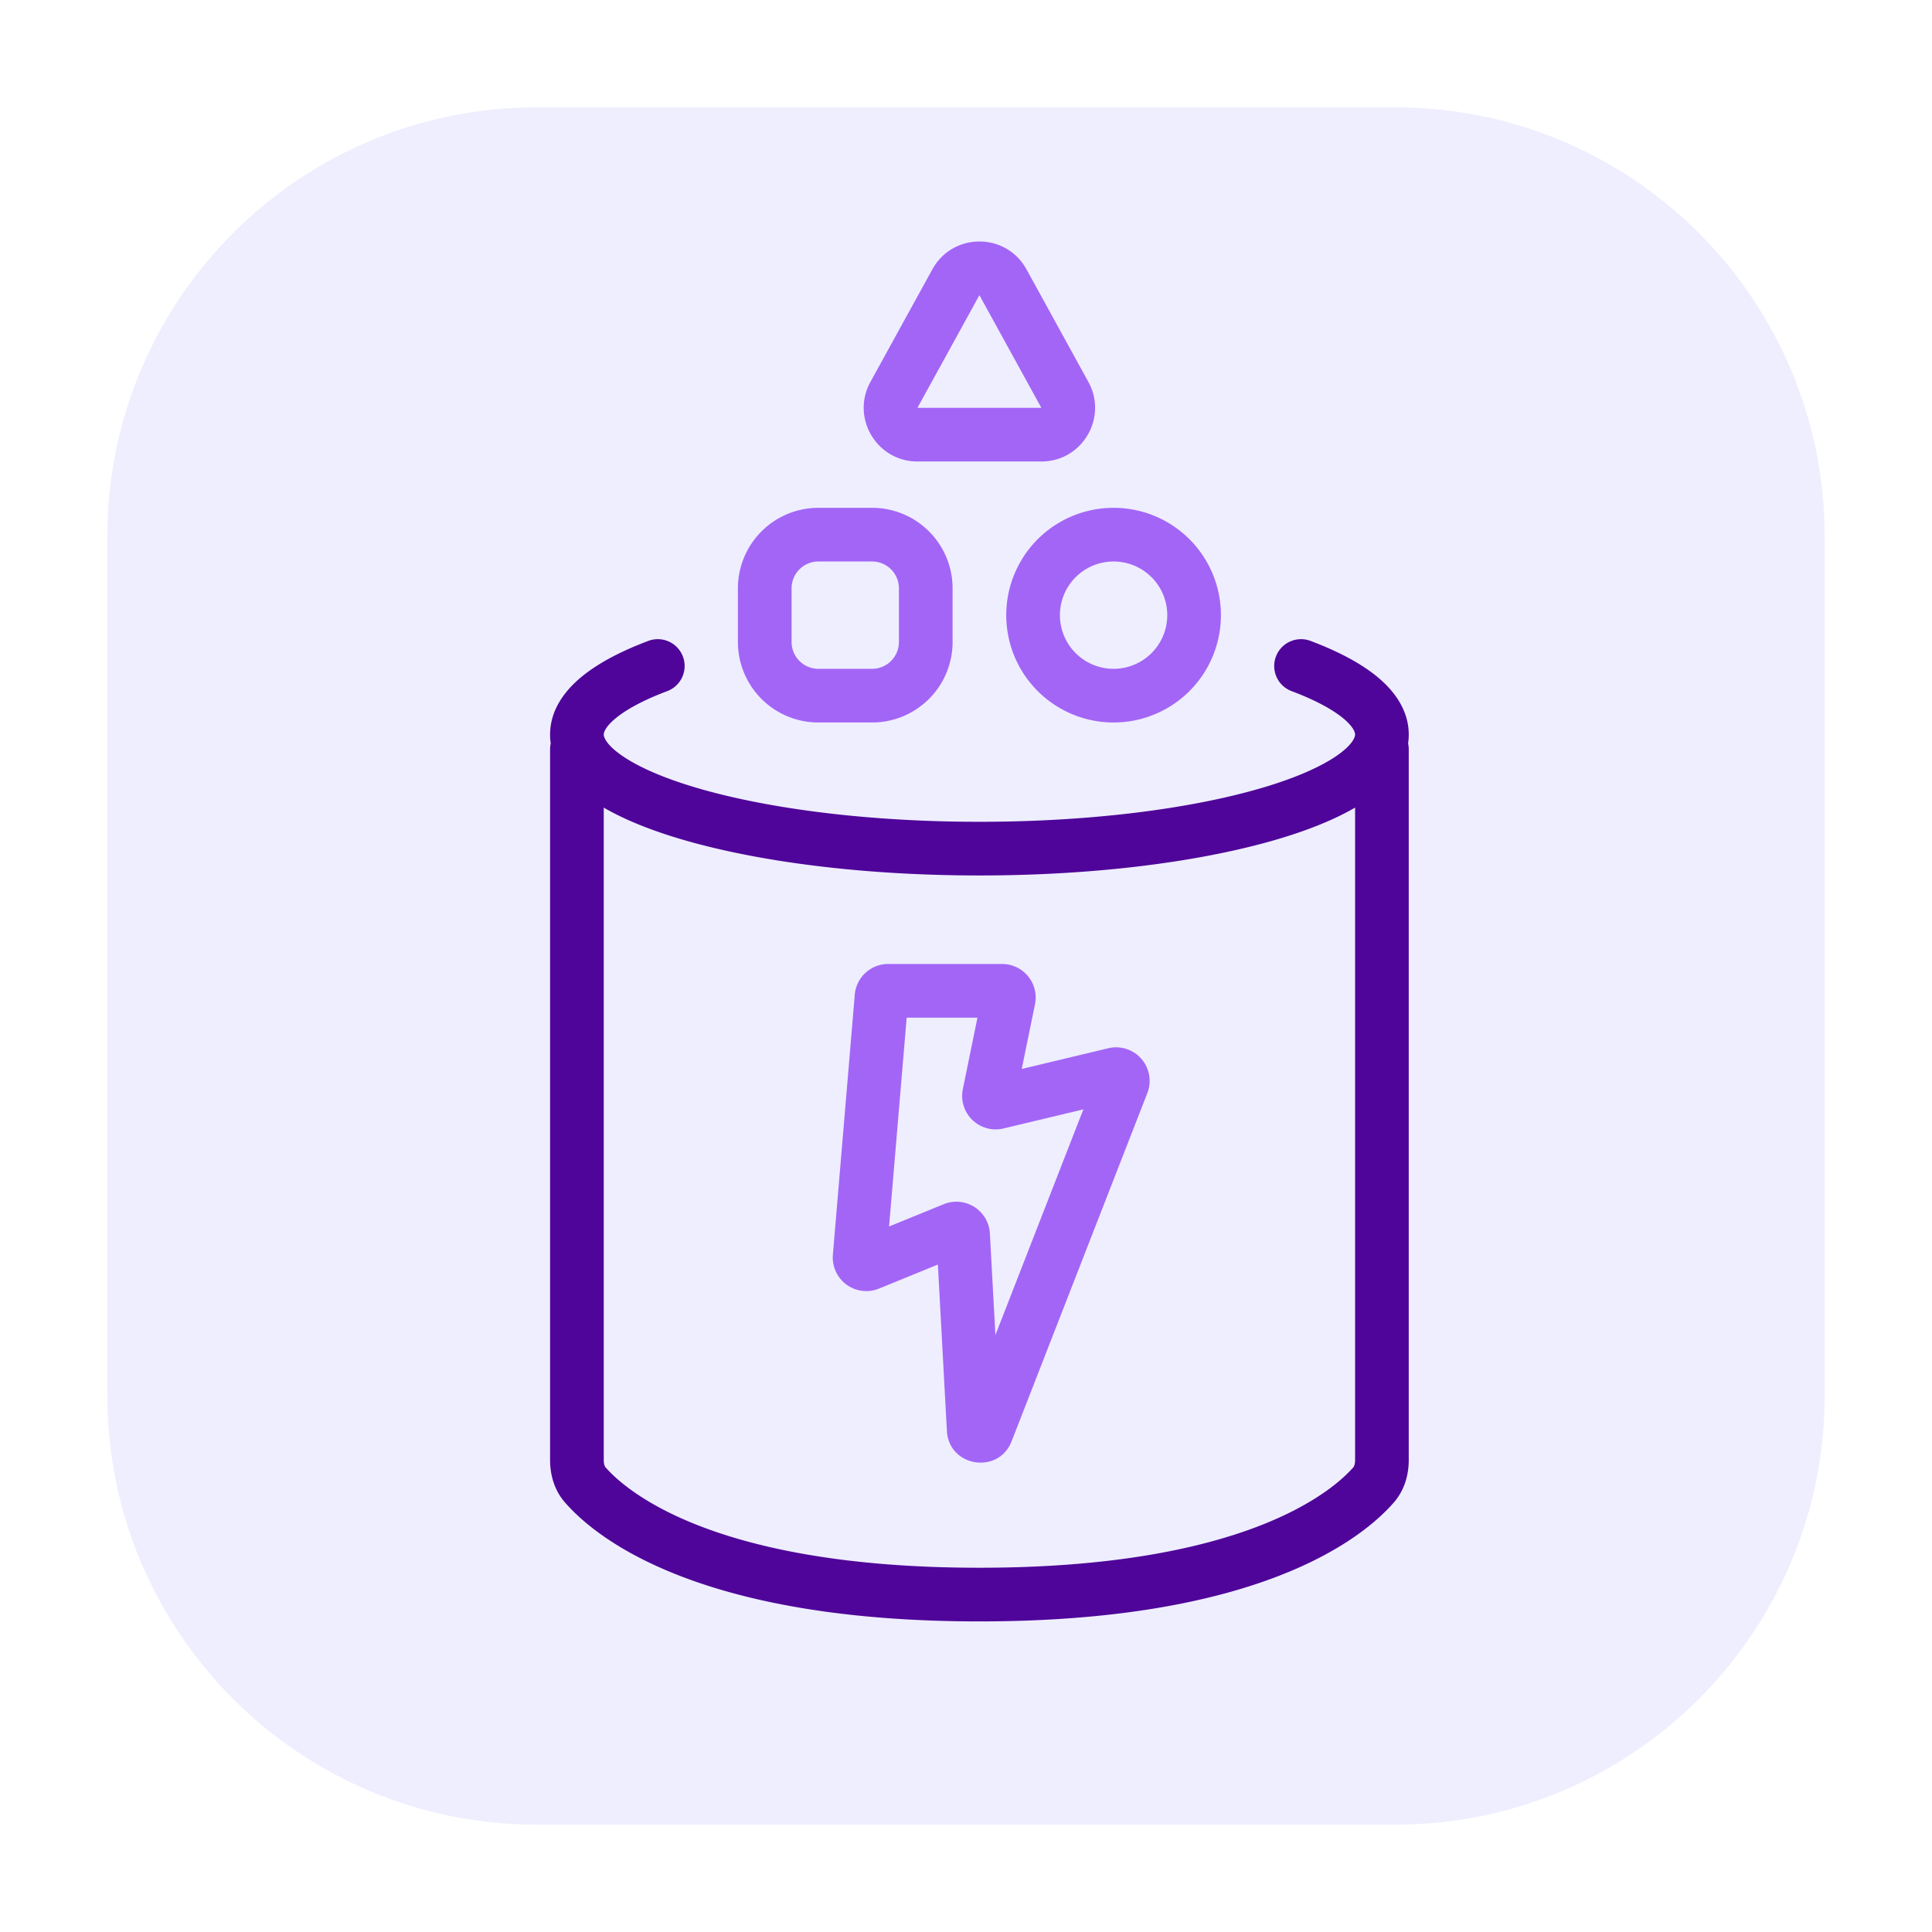 <svg xmlns="http://www.w3.org/2000/svg" width="72" height="72" fill="none">
    <path fill="#EEF" d="M4 20c0-8.837 7.163-16 16-16h32c8.837 0 16 7.163 16 16v32c0 8.837-7.163 16-16 16H20c-8.837 0-16-7.163-16-16V20Z"/>
    <path fill="#4F0599" fill-rule="evenodd" d="M24.853 25.761a1 1 0 1 0-.706-1.871c-.995.375-1.86.821-2.494 1.35-.627.523-1.153 1.238-1.153 2.136 0 .113.008.223.024.33a.996.996 0 0 0-.024.22v26.481c0 .499.128 1.098.559 1.59 1.214 1.388 5.078 4.428 15.441 4.428s14.227-3.04 15.441-4.428c.431-.492.559-1.091.559-1.59V27.925a.978.978 0 0 0-.024-.218 2.28 2.28 0 0 0 .024-.331c0-.898-.526-1.613-1.153-2.136-.635-.529-1.5-.975-2.494-1.35a1 1 0 1 0-.706 1.871c.889.335 1.524.686 1.919 1.015.402.335.434.541.434.6 0 .075-.063.373-.735.823-.636.426-1.623.85-2.931 1.22-2.603.738-6.257 1.207-10.334 1.207s-7.73-.47-10.334-1.207c-1.308-.37-2.295-.794-2.93-1.22-.673-.45-.736-.748-.736-.823 0-.059.032-.265.434-.6.395-.329 1.03-.68 1.919-1.015ZM50.5 30.097c-.837.487-1.906.902-3.12 1.246-2.827.8-6.673 1.283-10.88 1.283-4.207 0-8.053-.482-10.88-1.283-1.214-.344-2.283-.759-3.12-1.246v24.31c0 .181.047.254.064.273.732.837 3.974 3.745 13.936 3.745s13.204-2.908 13.936-3.745c.017-.02.064-.092.064-.273v-24.31Z" clip-rule="evenodd"/>
    <path fill="#A365F6" fill-rule="evenodd" d="M27.5 21.925a3 3 0 0 1 3-3h2a3 3 0 0 1 3 3v2a3 3 0 0 1-3 3h-2a3 3 0 0 1-3-3v-2Zm3-1a1 1 0 0 0-1 1v2a1 1 0 0 0 1 1h2a1 1 0 0 0 1-1v-2a1 1 0 0 0-1-1h-2Zm4.248-10.889c.76-1.381 2.745-1.381 3.505 0l2.308 4.198c.733 1.333-.231 2.964-1.752 2.964H34.19c-1.52 0-2.485-1.631-1.752-2.964l2.309-4.198Zm4.06 5.162L36.5 11l-2.309 4.198h4.618Zm2.692 9.727a2 2 0 1 0 0-4 2 2 0 0 0 0 4Zm0 2a4 4 0 1 0 0-8 4 4 0 0 0 0 8Zm-7.711 11-.656 7.783 2.037-.831a1.25 1.25 0 0 1 1.72 1.09l.206 3.786 3.278-8.41-2.977.712a1.25 1.25 0 0 1-1.515-1.466l.545-2.664h-2.638Zm-1.935-.855a1.25 1.25 0 0 1 1.245-1.145h4.247a1.25 1.25 0 0 1 1.225 1.5l-.494 2.412 3.226-.772a1.25 1.25 0 0 1 1.455 1.67L37.7 53.711c-.488 1.253-2.34.956-2.412-.386l-.336-6.199-2.195.896a1.25 1.25 0 0 1-1.718-1.262l.816-9.69Z" clip-rule="evenodd"/>
</svg>
